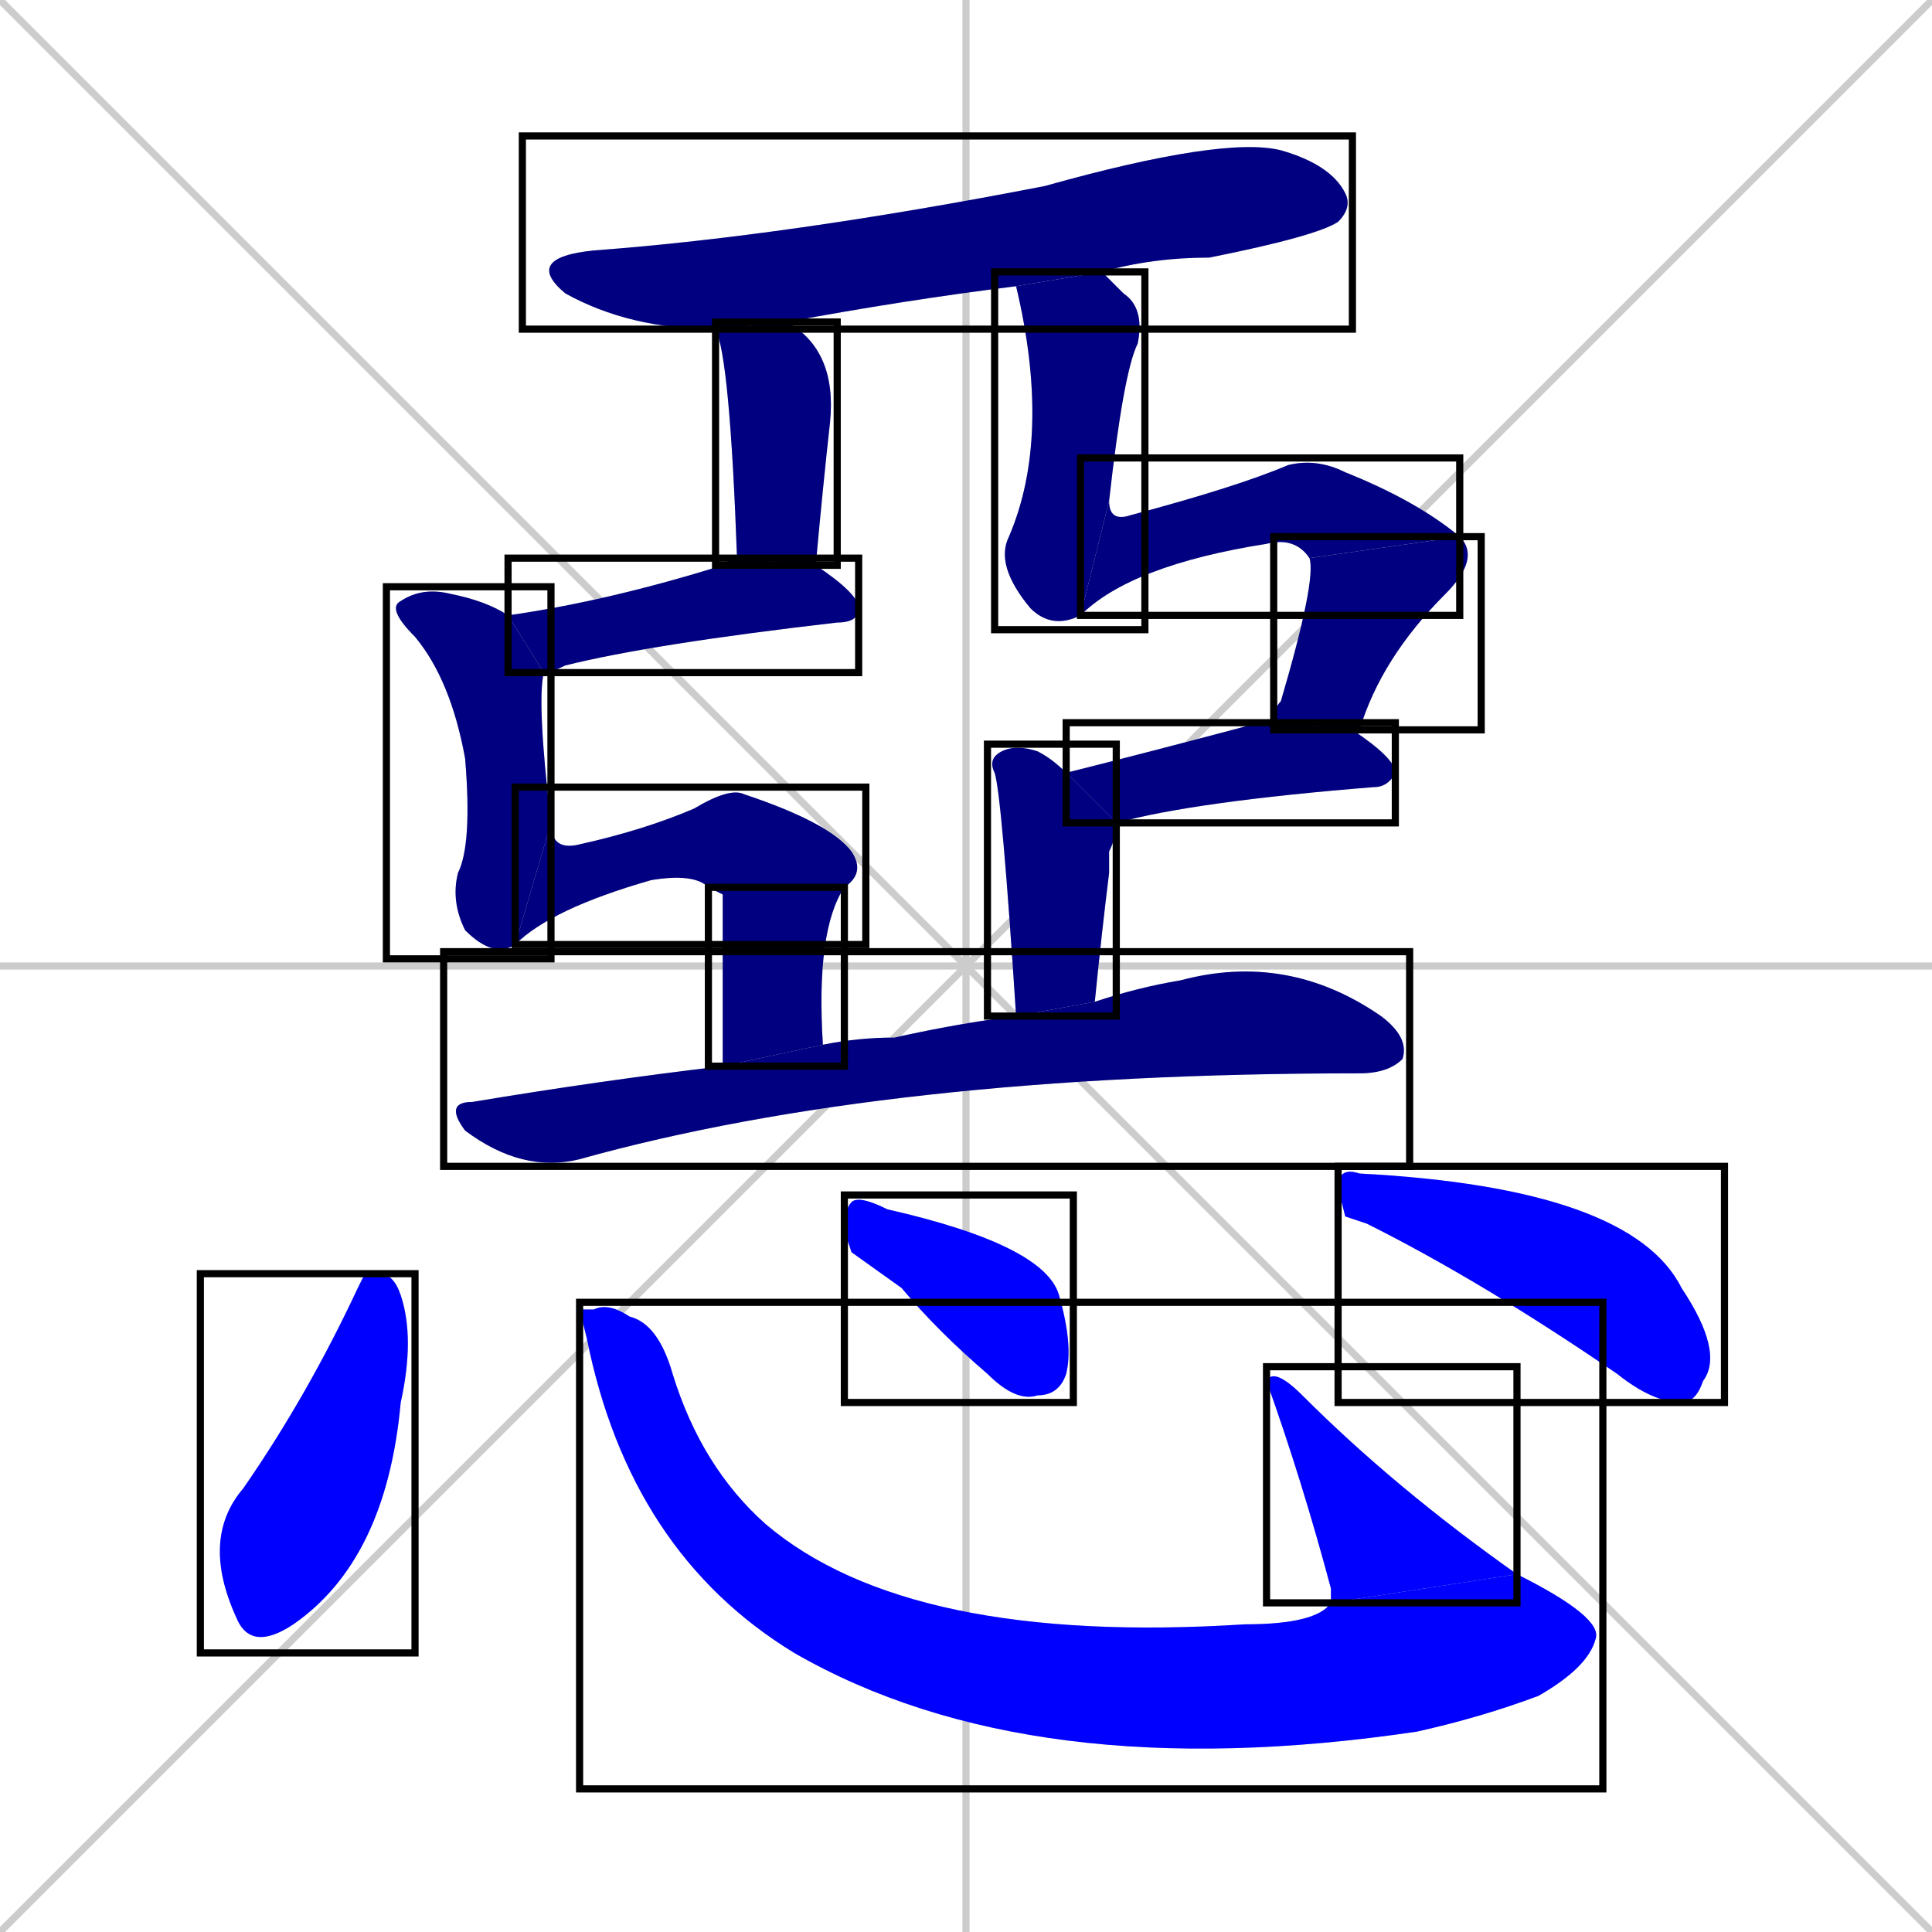 <svg xmlns="http://www.w3.org/2000/svg" xmlns:xlink="http://www.w3.org/1999/xlink" width="270" height="270"><defs><clipPath id="clip-mask-1"><use xlink:href="#rect-1" /></clipPath><clipPath id="clip-mask-2"><use xlink:href="#rect-2" /></clipPath><clipPath id="clip-mask-3"><use xlink:href="#rect-3" /></clipPath><clipPath id="clip-mask-4"><use xlink:href="#rect-4" /></clipPath><clipPath id="clip-mask-5"><use xlink:href="#rect-5" /></clipPath><clipPath id="clip-mask-6"><use xlink:href="#rect-6" /></clipPath><clipPath id="clip-mask-7"><use xlink:href="#rect-7" /></clipPath><clipPath id="clip-mask-8"><use xlink:href="#rect-8" /></clipPath><clipPath id="clip-mask-9"><use xlink:href="#rect-9" /></clipPath><clipPath id="clip-mask-10"><use xlink:href="#rect-10" /></clipPath><clipPath id="clip-mask-11"><use xlink:href="#rect-11" /></clipPath><clipPath id="clip-mask-12"><use xlink:href="#rect-12" /></clipPath><clipPath id="clip-mask-13"><use xlink:href="#rect-13" /></clipPath><clipPath id="clip-mask-14"><use xlink:href="#rect-14" /></clipPath><clipPath id="clip-mask-15"><use xlink:href="#rect-15" /></clipPath><clipPath id="clip-mask-16"><use xlink:href="#rect-16" /></clipPath><clipPath id="clip-mask-17"><use xlink:href="#rect-17" /></clipPath></defs><path d="M 0 0 L 270 270 M 270 0 L 0 270 M 135 0 L 135 270 M 0 135 L 270 135" stroke="#CCCCCC" /><path d="M 142 40 Q 126 42 110 45 L 100 46 Q 88 46 79 41 Q 73 36 83 35 Q 110 33 146 26 Q 171 19 179 21 Q 186 23 188 27 Q 189 29 187 31 Q 184 33 169 36 Q 161 36 154 38" fill="#CCCCCC"/><path d="M 103 78 Q 102 50 100 46 L 110 45 L 110 45 Q 117 49 116 59 Q 115 68 114 79" fill="#CCCCCC"/><path d="M 71 86 Q 85 84 101 79 Q 102 78 103 78 L 114 79 Q 120 83 120 85 Q 120 87 117 87 Q 91 90 79 93 Q 77 94 76 94" fill="#CCCCCC"/><path d="M 72 132 Q 69 134 65 130 Q 63 126 64 122 Q 66 118 65 106 Q 63 95 58 89 Q 54 85 56 84 Q 59 82 63 83 Q 68 84 71 86 L 76 94 Q 75 98 77 115" fill="#CCCCCC"/><path d="M 99 124 Q 97 122 91 123 Q 77 127 72 132 L 77 115 Q 77 119 81 118 Q 90 116 97 113 Q 102 110 104 111 Q 116 115 119 119 Q 121 122 118 124" fill="#CCCCCC"/><path d="M 101 125 L 99 124 L 118 124 Q 114 130 115 146 L 101 149" fill="#CCCCCC"/><path d="M 151 86 Q 147 88 144 85 Q 139 79 141 75 Q 147 61 142 40 L 154 38 Q 155 39 157 41 Q 160 43 159 48 Q 157 52 155 70" fill="#CCCCCC"/><path d="M 183 78 Q 181 75 177 76 Q 158 79 151 86 L 155 70 Q 155 73 158 72 Q 173 68 180 65 Q 184 64 188 66 Q 198 70 204 75" fill="#CCCCCC"/><path d="M 178 101 Q 178 99 179 98 Q 184 81 183 78 L 204 75 Q 207 78 202 83 Q 193 92 190 102" fill="#CCCCCC"/><path d="M 149 108 Q 161 105 176 101 Q 177 101 178 101 L 190 102 Q 189 102 189 102 Q 195 106 195 108 Q 194 110 192 110 Q 167 112 156 115" fill="#CCCCCC"/><path d="M 142 142 Q 140 111 139 108 Q 138 106 140 105 Q 142 104 145 105 Q 147 106 149 108 L 156 115 Q 156 117 155 119 Q 155 120 155 122 Q 154 130 153 140" fill="#CCCCCC"/><path d="M 115 146 Q 120 145 125 145 Q 134 143 142 142 L 153 140 Q 159 138 165 137 Q 180 133 193 142 Q 197 145 196 148 Q 194 150 190 150 Q 124 150 81 162 Q 77 163 73 162 Q 69 161 65 158 Q 62 154 66 154 Q 84 151 101 149" fill="#CCCCCC"/><path d="M 51 178 L 53 178 Q 55 178 56 181 Q 58 187 56 196 Q 54 218 41 227 Q 35 231 33 226 Q 28 215 34 208 Q 43 195 50 180" fill="#CCCCCC"/><path d="M 81 183 L 83 183 Q 85 182 88 184 Q 92 185 94 192 Q 98 205 107 213 Q 127 230 174 227 Q 184 227 186 224 L 212 220 Q 224 226 223 229 Q 222 233 215 237 Q 207 240 198 242 Q 144 250 111 231 Q 88 217 82 187" fill="#CCCCCC"/><path d="M 186 224 Q 186 223 186 222 Q 182 207 177 193 Q 178 191 182 195 Q 195 208 212 220" fill="#CCCCCC"/><path d="M 119 175 L 118 172 Q 118 169 119 168 Q 120 167 124 169 Q 146 174 148 181 Q 150 188 149 192 Q 148 195 145 195 Q 142 196 138 192 Q 131 186 126 180" fill="#CCCCCC"/><path d="M 188 170 L 187 166 Q 187 163 190 164 Q 228 166 235 180 Q 241 189 238 193 Q 237 196 235 196 Q 231 196 226 192 Q 207 179 191 171" fill="#CCCCCC"/><path d="M 142 40 Q 126 42 110 45 L 100 46 Q 88 46 79 41 Q 73 36 83 35 Q 110 33 146 26 Q 171 19 179 21 Q 186 23 188 27 Q 189 29 187 31 Q 184 33 169 36 Q 161 36 154 38" fill="#000080" clip-path="url(#clip-mask-1)" /><path d="M 103 78 Q 102 50 100 46 L 110 45 L 110 45 Q 117 49 116 59 Q 115 68 114 79" fill="#000080" clip-path="url(#clip-mask-2)" /><path d="M 71 86 Q 85 84 101 79 Q 102 78 103 78 L 114 79 Q 120 83 120 85 Q 120 87 117 87 Q 91 90 79 93 Q 77 94 76 94" fill="#000080" clip-path="url(#clip-mask-3)" /><path d="M 72 132 Q 69 134 65 130 Q 63 126 64 122 Q 66 118 65 106 Q 63 95 58 89 Q 54 85 56 84 Q 59 82 63 83 Q 68 84 71 86 L 76 94 Q 75 98 77 115" fill="#000080" clip-path="url(#clip-mask-4)" /><path d="M 99 124 Q 97 122 91 123 Q 77 127 72 132 L 77 115 Q 77 119 81 118 Q 90 116 97 113 Q 102 110 104 111 Q 116 115 119 119 Q 121 122 118 124" fill="#000080" clip-path="url(#clip-mask-5)" /><path d="M 101 125 L 99 124 L 118 124 Q 114 130 115 146 L 101 149" fill="#000080" clip-path="url(#clip-mask-6)" /><path d="M 151 86 Q 147 88 144 85 Q 139 79 141 75 Q 147 61 142 40 L 154 38 Q 155 39 157 41 Q 160 43 159 48 Q 157 52 155 70" fill="#000080" clip-path="url(#clip-mask-7)" /><path d="M 183 78 Q 181 75 177 76 Q 158 79 151 86 L 155 70 Q 155 73 158 72 Q 173 68 180 65 Q 184 64 188 66 Q 198 70 204 75" fill="#000080" clip-path="url(#clip-mask-8)" /><path d="M 178 101 Q 178 99 179 98 Q 184 81 183 78 L 204 75 Q 207 78 202 83 Q 193 92 190 102" fill="#000080" clip-path="url(#clip-mask-9)" /><path d="M 149 108 Q 161 105 176 101 Q 177 101 178 101 L 190 102 Q 189 102 189 102 Q 195 106 195 108 Q 194 110 192 110 Q 167 112 156 115" fill="#000080" clip-path="url(#clip-mask-10)" /><path d="M 142 142 Q 140 111 139 108 Q 138 106 140 105 Q 142 104 145 105 Q 147 106 149 108 L 156 115 Q 156 117 155 119 Q 155 120 155 122 Q 154 130 153 140" fill="#000080" clip-path="url(#clip-mask-11)" /><path d="M 115 146 Q 120 145 125 145 Q 134 143 142 142 L 153 140 Q 159 138 165 137 Q 180 133 193 142 Q 197 145 196 148 Q 194 150 190 150 Q 124 150 81 162 Q 77 163 73 162 Q 69 161 65 158 Q 62 154 66 154 Q 84 151 101 149" fill="#000080" clip-path="url(#clip-mask-12)" /><path d="M 51 178 L 53 178 Q 55 178 56 181 Q 58 187 56 196 Q 54 218 41 227 Q 35 231 33 226 Q 28 215 34 208 Q 43 195 50 180" fill="#0000ff" clip-path="url(#clip-mask-13)" /><path d="M 81 183 L 83 183 Q 85 182 88 184 Q 92 185 94 192 Q 98 205 107 213 Q 127 230 174 227 Q 184 227 186 224 L 212 220 Q 224 226 223 229 Q 222 233 215 237 Q 207 240 198 242 Q 144 250 111 231 Q 88 217 82 187" fill="#0000ff" clip-path="url(#clip-mask-14)" /><path d="M 186 224 Q 186 223 186 222 Q 182 207 177 193 Q 178 191 182 195 Q 195 208 212 220" fill="#0000ff" clip-path="url(#clip-mask-15)" /><path d="M 119 175 L 118 172 Q 118 169 119 168 Q 120 167 124 169 Q 146 174 148 181 Q 150 188 149 192 Q 148 195 145 195 Q 142 196 138 192 Q 131 186 126 180" fill="#0000ff" clip-path="url(#clip-mask-16)" /><path d="M 188 170 L 187 166 Q 187 163 190 164 Q 228 166 235 180 Q 241 189 238 193 Q 237 196 235 196 Q 231 196 226 192 Q 207 179 191 171" fill="#0000ff" clip-path="url(#clip-mask-17)" /><rect x="73" y="19" width="116" height="27" id="rect-1" fill="transparent" stroke="#000000"><animate attributeName="x" from="-43" to="73" dur="0.430" begin="0; animate17.end + 1s" id="animate1" fill="freeze"/></rect><rect x="100" y="45" width="17" height="34" id="rect-2" fill="transparent" stroke="#000000"><set attributeName="y" to="11" begin="0; animate17.end + 1s" /><animate attributeName="y" from="11" to="45" dur="0.126" begin="animate1.end + 0.5" id="animate2" fill="freeze"/></rect><rect x="71" y="78" width="49" height="16" id="rect-3" fill="transparent" stroke="#000000"><set attributeName="x" to="22" begin="0; animate17.end + 1s" /><animate attributeName="x" from="22" to="71" dur="0.181" begin="animate2.end + 0.5" id="animate3" fill="freeze"/></rect><rect x="54" y="82" width="23" height="52" id="rect-4" fill="transparent" stroke="#000000"><set attributeName="y" to="30" begin="0; animate17.end + 1s" /><animate attributeName="y" from="30" to="82" dur="0.193" begin="animate3.end + 0.5" id="animate4" fill="freeze"/></rect><rect x="72" y="110" width="49" height="22" id="rect-5" fill="transparent" stroke="#000000"><set attributeName="x" to="23" begin="0; animate17.end + 1s" /><animate attributeName="x" from="23" to="72" dur="0.181" begin="animate4.end" id="animate5" fill="freeze"/></rect><rect x="99" y="124" width="19" height="25" id="rect-6" fill="transparent" stroke="#000000"><set attributeName="y" to="99" begin="0; animate17.end + 1s" /><animate attributeName="y" from="99" to="124" dur="0.093" begin="animate5.end" id="animate6" fill="freeze"/></rect><rect x="139" y="38" width="21" height="50" id="rect-7" fill="transparent" stroke="#000000"><set attributeName="y" to="-12" begin="0; animate17.end + 1s" /><animate attributeName="y" from="-12" to="38" dur="0.185" begin="animate6.end + 0.5" id="animate7" fill="freeze"/></rect><rect x="151" y="64" width="53" height="22" id="rect-8" fill="transparent" stroke="#000000"><set attributeName="x" to="98" begin="0; animate17.end + 1s" /><animate attributeName="x" from="98" to="151" dur="0.196" begin="animate7.end" id="animate8" fill="freeze"/></rect><rect x="178" y="75" width="29" height="27" id="rect-9" fill="transparent" stroke="#000000"><set attributeName="y" to="48" begin="0; animate17.end + 1s" /><animate attributeName="y" from="48" to="75" dur="0.100" begin="animate8.end" id="animate9" fill="freeze"/></rect><rect x="149" y="101" width="46" height="14" id="rect-10" fill="transparent" stroke="#000000"><set attributeName="x" to="103" begin="0; animate17.end + 1s" /><animate attributeName="x" from="103" to="149" dur="0.170" begin="animate9.end + 0.5" id="animate10" fill="freeze"/></rect><rect x="138" y="104" width="18" height="38" id="rect-11" fill="transparent" stroke="#000000"><set attributeName="y" to="66" begin="0; animate17.end + 1s" /><animate attributeName="y" from="66" to="104" dur="0.141" begin="animate10.end + 0.5" id="animate11" fill="freeze"/></rect><rect x="62" y="133" width="135" height="30" id="rect-12" fill="transparent" stroke="#000000"><set attributeName="x" to="-73" begin="0; animate17.end + 1s" /><animate attributeName="x" from="-73" to="62" dur="0.500" begin="animate11.end + 0.5" id="animate12" fill="freeze"/></rect><rect x="28" y="178" width="30" height="53" id="rect-13" fill="transparent" stroke="#000000"><set attributeName="y" to="125" begin="0; animate17.end + 1s" /><animate attributeName="y" from="125" to="178" dur="0.196" begin="animate12.end + 0.5" id="animate13" fill="freeze"/></rect><rect x="81" y="182" width="143" height="68" id="rect-14" fill="transparent" stroke="#000000"><set attributeName="x" to="-62" begin="0; animate17.end + 1s" /><animate attributeName="x" from="-62" to="81" dur="0.530" begin="animate13.end + 0.5" id="animate14" fill="freeze"/></rect><rect x="177" y="191" width="35" height="33" id="rect-15" fill="transparent" stroke="#000000"><set attributeName="y" to="224" begin="0; animate17.end + 1s" /><animate attributeName="y" from="224" to="191" dur="0.122" begin="animate14.end" id="animate15" fill="freeze"/></rect><rect x="118" y="167" width="32" height="29" id="rect-16" fill="transparent" stroke="#000000"><set attributeName="x" to="86" begin="0; animate17.end + 1s" /><animate attributeName="x" from="86" to="118" dur="0.119" begin="animate15.end + 0.5" id="animate16" fill="freeze"/></rect><rect x="187" y="163" width="54" height="33" id="rect-17" fill="transparent" stroke="#000000"><set attributeName="x" to="133" begin="0; animate17.end + 1s" /><animate attributeName="x" from="133" to="187" dur="0.200" begin="animate16.end + 0.5" id="animate17" fill="freeze"/></rect></svg>
